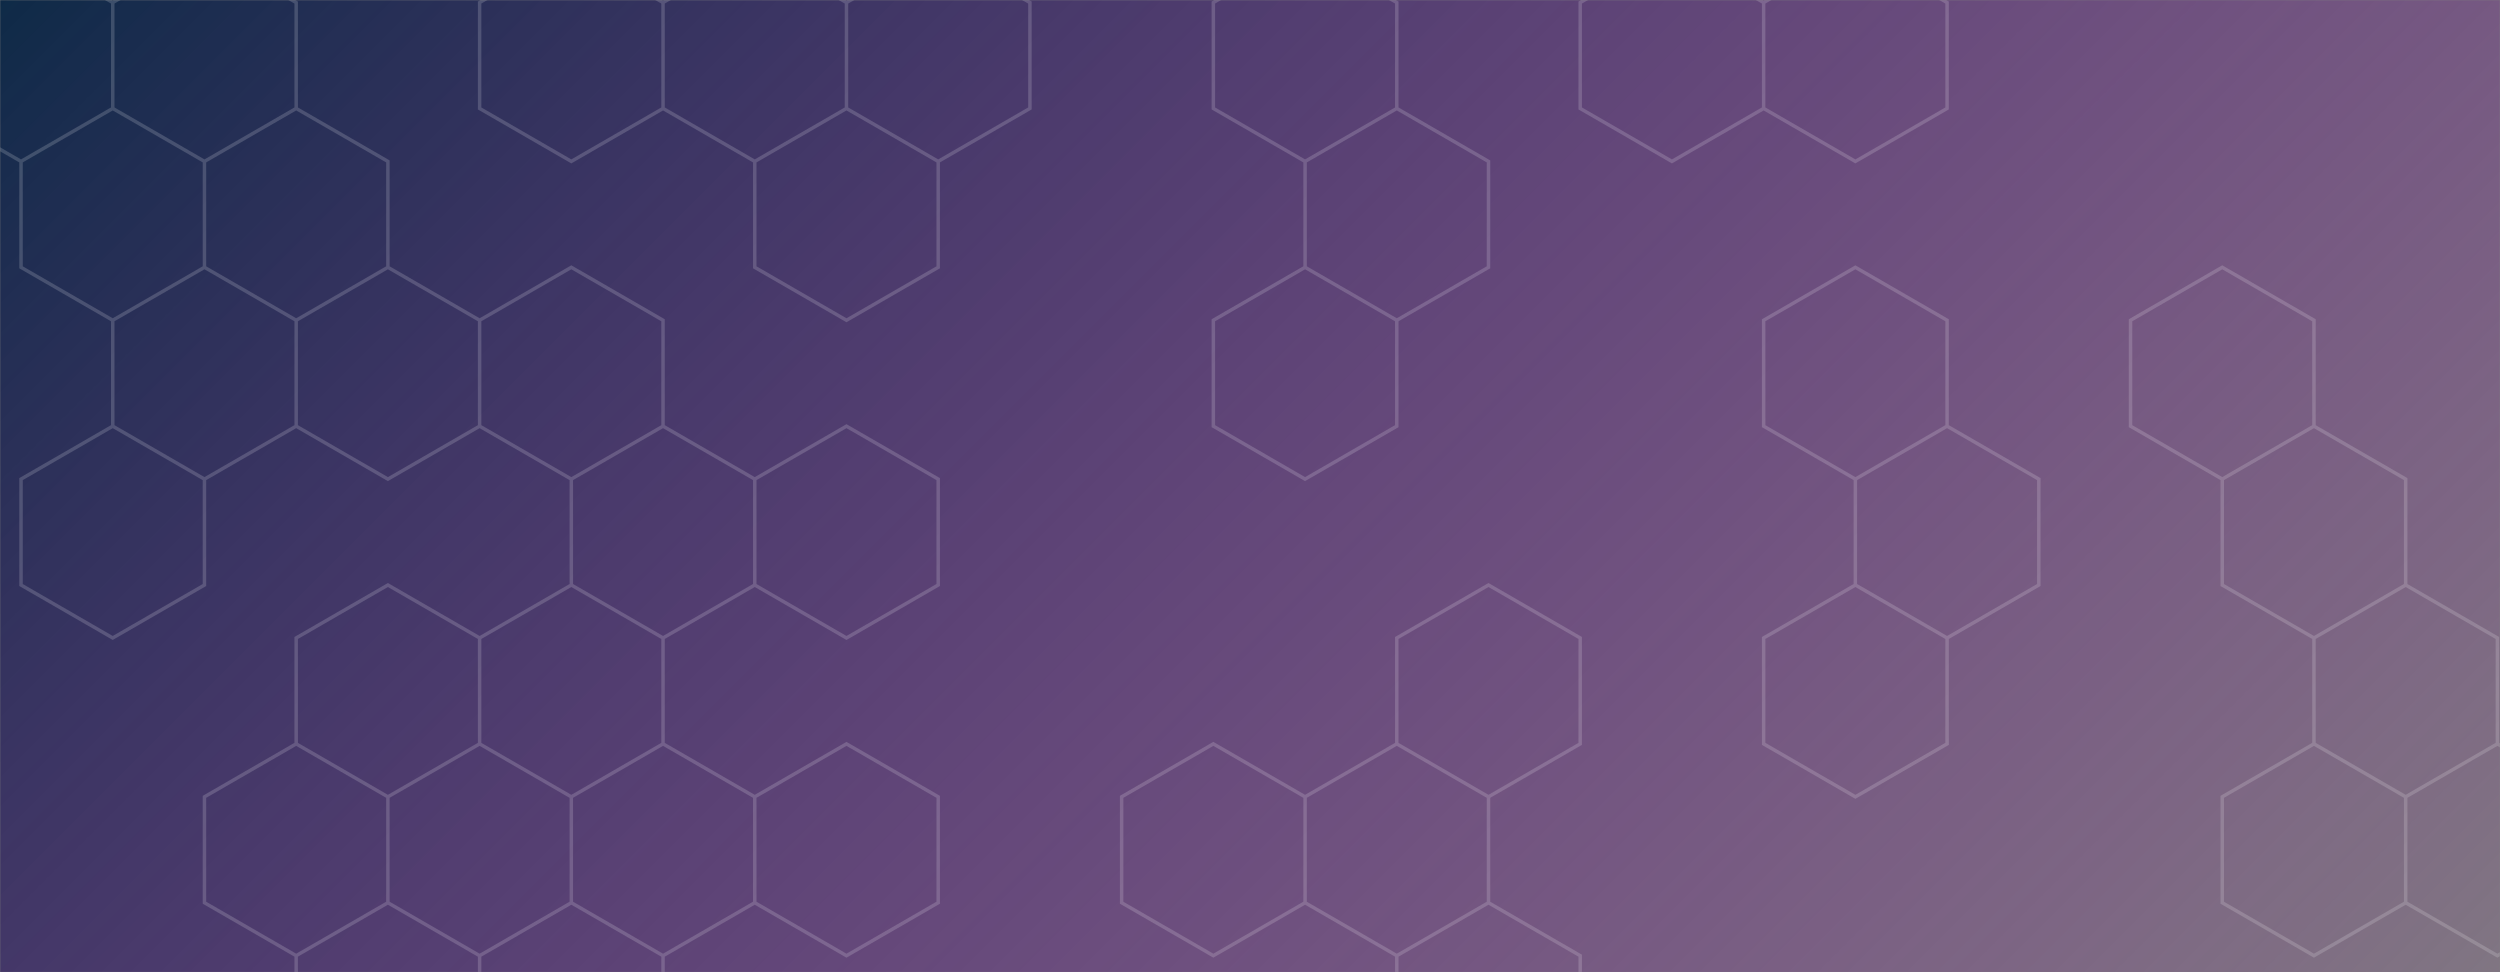 <svg xmlns="http://www.w3.org/2000/svg" version="1.1" xmlns:xlink="http://www.w3.org/1999/xlink" xmlns:svgjs="http://svgjs.com/svgjs" width="1440" height="560" preserveAspectRatio="none" viewBox="0 0 1440 560"><rect x="0" y="0" width="1440" height="560" fill="#808080" stroke="none"/><g mask="url(&quot;#SvgjsMask1192&quot;)" fill="none"><rect width="1440" height="560" x="0" y="0" fill="url(#SvgjsLinearGradient1193)"></rect><path d="M12.11 -29.03L64.94 1.47L64.94 62.47L12.11 92.97L-40.72 62.47L-40.72 1.47zM64.94 62.47L117.77 92.97L117.77 153.97L64.94 184.47L12.11 153.97L12.11 92.97zM64.94 245.47L117.77 275.97L117.77 336.97L64.94 367.47L12.11 336.97L12.11 275.97zM117.77 -29.03L170.6 1.47L170.6 62.47L117.77 92.97L64.94 62.47L64.94 1.47zM170.6 62.47L223.43 92.97L223.43 153.97L170.6 184.47L117.77 153.97L117.77 92.97zM117.77 153.97L170.6 184.47L170.6 245.47L117.77 275.97L64.94 245.47L64.94 184.47zM170.6 428.47L223.43 458.97L223.43 519.97L170.6 550.47L117.77 519.97L117.77 458.97zM223.43 153.97L276.26 184.47L276.26 245.47L223.43 275.97L170.6 245.47L170.6 184.47zM223.43 336.97L276.26 367.47L276.26 428.47L223.43 458.97L170.6 428.47L170.6 367.47zM223.43 519.97L276.26 550.47L276.26 611.47L223.43 641.97L170.6 611.47L170.6 550.47zM329.08 -29.03L381.91 1.47L381.91 62.47L329.08 92.97L276.26 62.47L276.26 1.47zM329.08 153.97L381.91 184.47L381.91 245.47L329.08 275.97L276.26 245.47L276.26 184.47zM381.91 245.47L434.74 275.97L434.74 336.97L381.91 367.47L329.08 336.97L329.08 275.97zM329.08 336.97L381.91 367.47L381.91 428.47L329.08 458.97L276.26 428.47L276.26 367.47zM381.91 428.47L434.74 458.97L434.74 519.97L381.91 550.47L329.08 519.97L329.08 458.97zM329.08 519.97L381.91 550.47L381.91 611.47L329.08 641.97L276.26 611.47L276.26 550.47zM434.74 -29.03L487.57 1.47L487.57 62.47L434.74 92.97L381.91 62.47L381.91 1.47zM487.57 62.47L540.4 92.97L540.4 153.97L487.57 184.47L434.74 153.97L434.74 92.97zM487.57 245.47L540.4 275.97L540.4 336.97L487.57 367.47L434.74 336.97L434.74 275.97zM487.57 428.47L540.4 458.97L540.4 519.97L487.57 550.47L434.74 519.97L434.74 458.97zM540.4 -29.03L593.23 1.47L593.23 62.47L540.4 92.97L487.57 62.47L487.57 1.47zM698.89 428.47L751.72 458.97L751.72 519.97L698.89 550.47L646.06 519.97L646.06 458.97zM751.72 -29.03L804.55 1.47L804.55 62.47L751.72 92.97L698.89 62.47L698.89 1.47zM804.55 62.47L857.37 92.97L857.37 153.97L804.55 184.47L751.72 153.97L751.72 92.97zM751.72 153.97L804.55 184.47L804.55 245.47L751.72 275.97L698.89 245.47L698.89 184.47zM804.55 428.47L857.37 458.97L857.37 519.97L804.55 550.47L751.72 519.97L751.72 458.97zM857.37 336.97L910.2 367.47L910.2 428.47L857.37 458.97L804.55 428.47L804.55 367.47zM857.37 519.97L910.2 550.47L910.2 611.47L857.37 641.97L804.55 611.47L804.55 550.47zM963.03 -29.03L1015.86 1.47L1015.86 62.47L963.03 92.97L910.2 62.47L910.2 1.47zM1068.69 -29.03L1121.52 1.47L1121.52 62.47L1068.69 92.97L1015.86 62.47L1015.86 1.47zM1068.69 153.97L1121.52 184.47L1121.52 245.47L1068.69 275.97L1015.86 245.47L1015.86 184.47zM1121.52 245.47L1174.35 275.97L1174.35 336.97L1121.52 367.47L1068.69 336.97L1068.69 275.97zM1068.69 336.97L1121.52 367.47L1121.52 428.47L1068.69 458.97L1015.86 428.47L1015.86 367.47zM1280.01 153.97L1332.84 184.47L1332.84 245.47L1280.01 275.97L1227.18 245.47L1227.18 184.47zM1332.84 245.47L1385.67 275.97L1385.67 336.97L1332.84 367.47L1280.01 336.97L1280.01 275.97zM1332.84 428.47L1385.67 458.97L1385.67 519.97L1332.84 550.47L1280.01 519.97L1280.01 458.97zM1385.67 336.97L1438.49 367.47L1438.49 428.47L1385.67 458.97L1332.84 428.47L1332.84 367.47zM1438.49 428.47L1491.32 458.97L1491.32 519.97L1438.49 550.47L1385.67 519.97L1385.67 458.97z" stroke="rgba(255, 255, 255, 0.17)" stroke-width="2"></path></g><defs><mask id="SvgjsMask1192"><rect width="1440" height="560" fill="#ffffff"></rect></mask><linearGradient x1="15.28%" y1="-39.29%" x2="84.72%" y2="139.29%" gradientUnits="userSpaceOnUse" id="SvgjsLinearGradient1193"><stop stop-color="#0e2a47" offset="0"></stop><stop stop-color="rgba(130, 0, 158, 0.08)" offset="1"></stop><stop stop-color="rgba(130, 0, 158, 0.08)" offset="1"></stop></linearGradient></defs></svg>